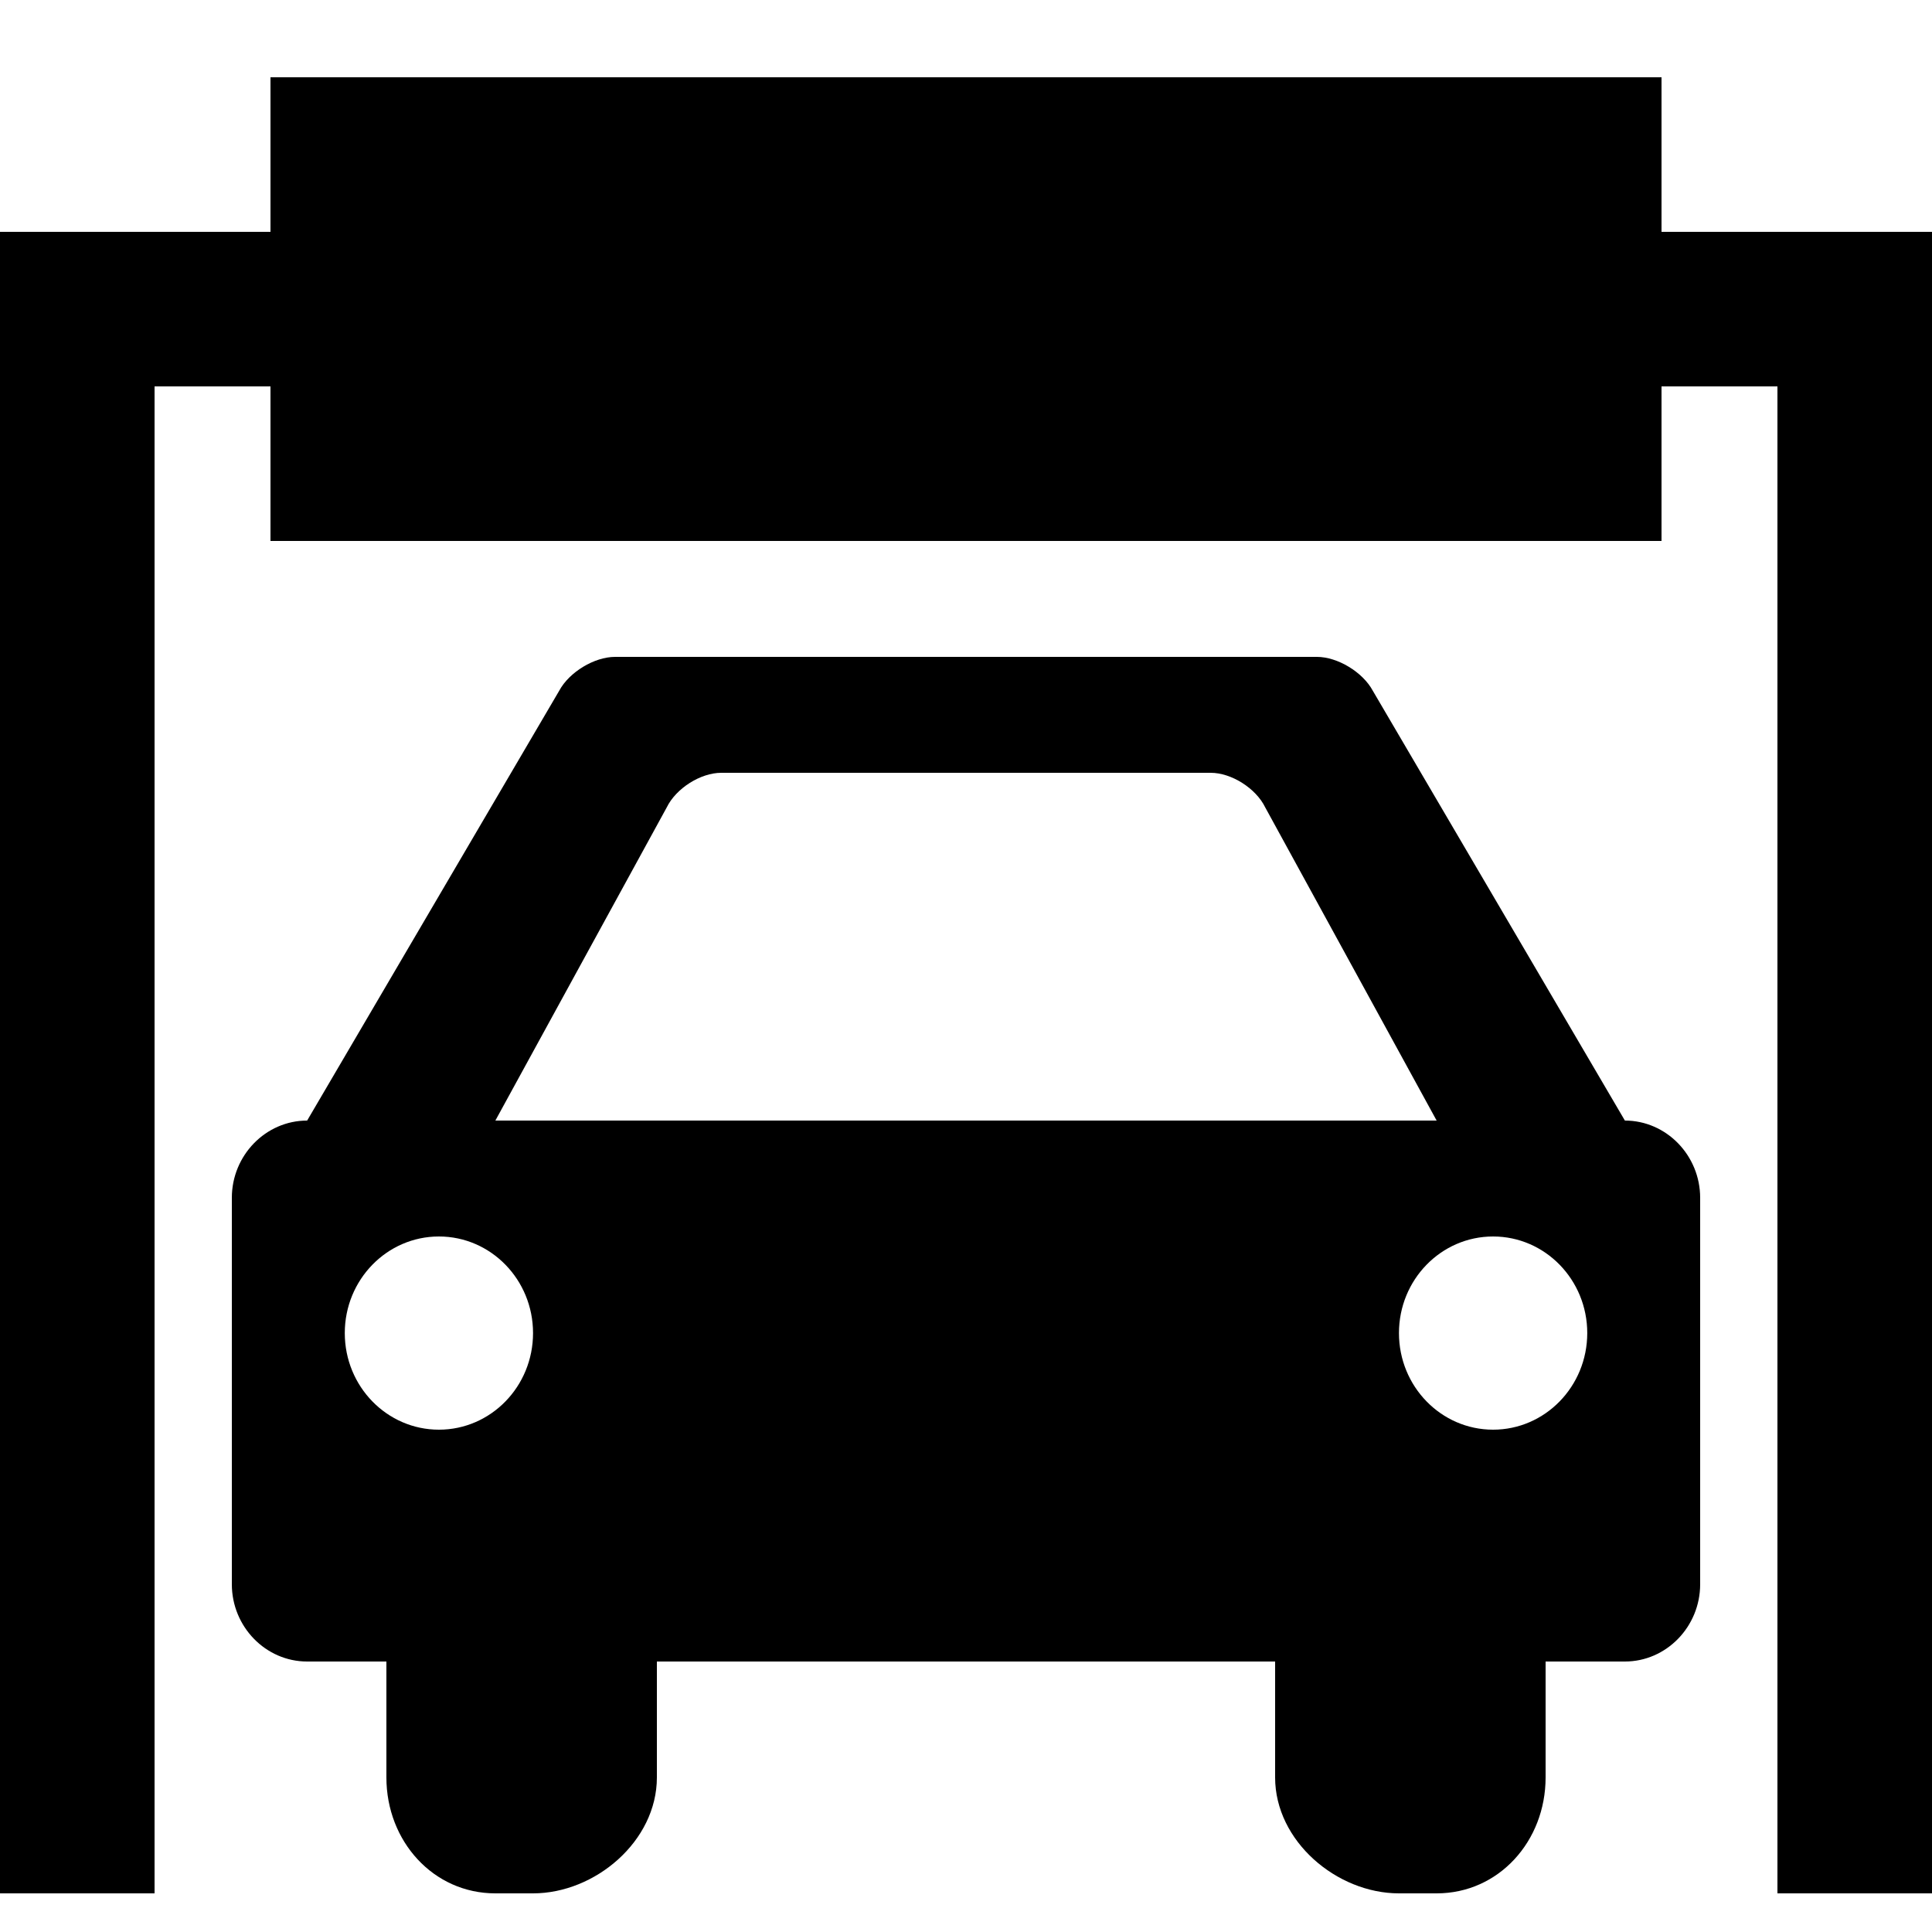 <?xml version="1.0" encoding="utf-8"?>
<!-- Generator: Adobe Illustrator 15.1.0, SVG Export Plug-In . SVG Version: 6.00 Build 0)  -->
<svg version="1.2" baseProfile="tiny" id="Layer_1" xmlns="http://www.w3.org/2000/svg" xmlns:xlink="http://www.w3.org/1999/xlink"
	 x="0px" y="0px" width="50px" height="50px" viewBox="0 0 50 50" overflow="inherit" xml:space="preserve">
<rect x="-16" y="1" width="0" height="0"/>
<polygon points="43,6 43,2 7,2 7,6 0,6 0,49 4,49 4,10 7,10 7,14 43,14 43,10 46,10 46,49 50,49 50,6 "/>
<path d="M42.052,29L42.052,29l-6.525-11.125C35.268,17.394,34.617,17,34.081,17H15.918c-0.536,0-1.187,0.394-1.445,0.875L7.949,29
	l0,0C6.877,29,6,29.9,6,31v10c0,1.1,0.877,2,1.949,2H10v3c0,1.65,1.213,3,2.82,3h0.975C15.402,49,17,47.65,17,46v-3h16v3
	c0,1.65,1.597,3,3.205,3h0.975c1.607,0,2.82-1.35,2.82-3v-3h2.052C43.123,43,44,42.1,44,41V31C44,29.9,43.123,29,42.052,29z
	 M11.359,37c-1.345,0-2.436-1.119-2.436-2.5s1.091-2.5,2.436-2.5c1.346,0,2.436,1.119,2.436,2.5S12.705,37,11.359,37z M12.82,29
	l4.436-8.106c0.24-0.492,0.875-0.894,1.41-0.894h12.667c0.536,0,1.171,0.402,1.41,0.894L37.18,29H12.82z M38.641,37
	c-1.345,0-2.436-1.119-2.436-2.5s1.091-2.5,2.436-2.5c1.346,0,2.437,1.119,2.437,2.5S39.986,37,38.641,37z"/>
</svg>
